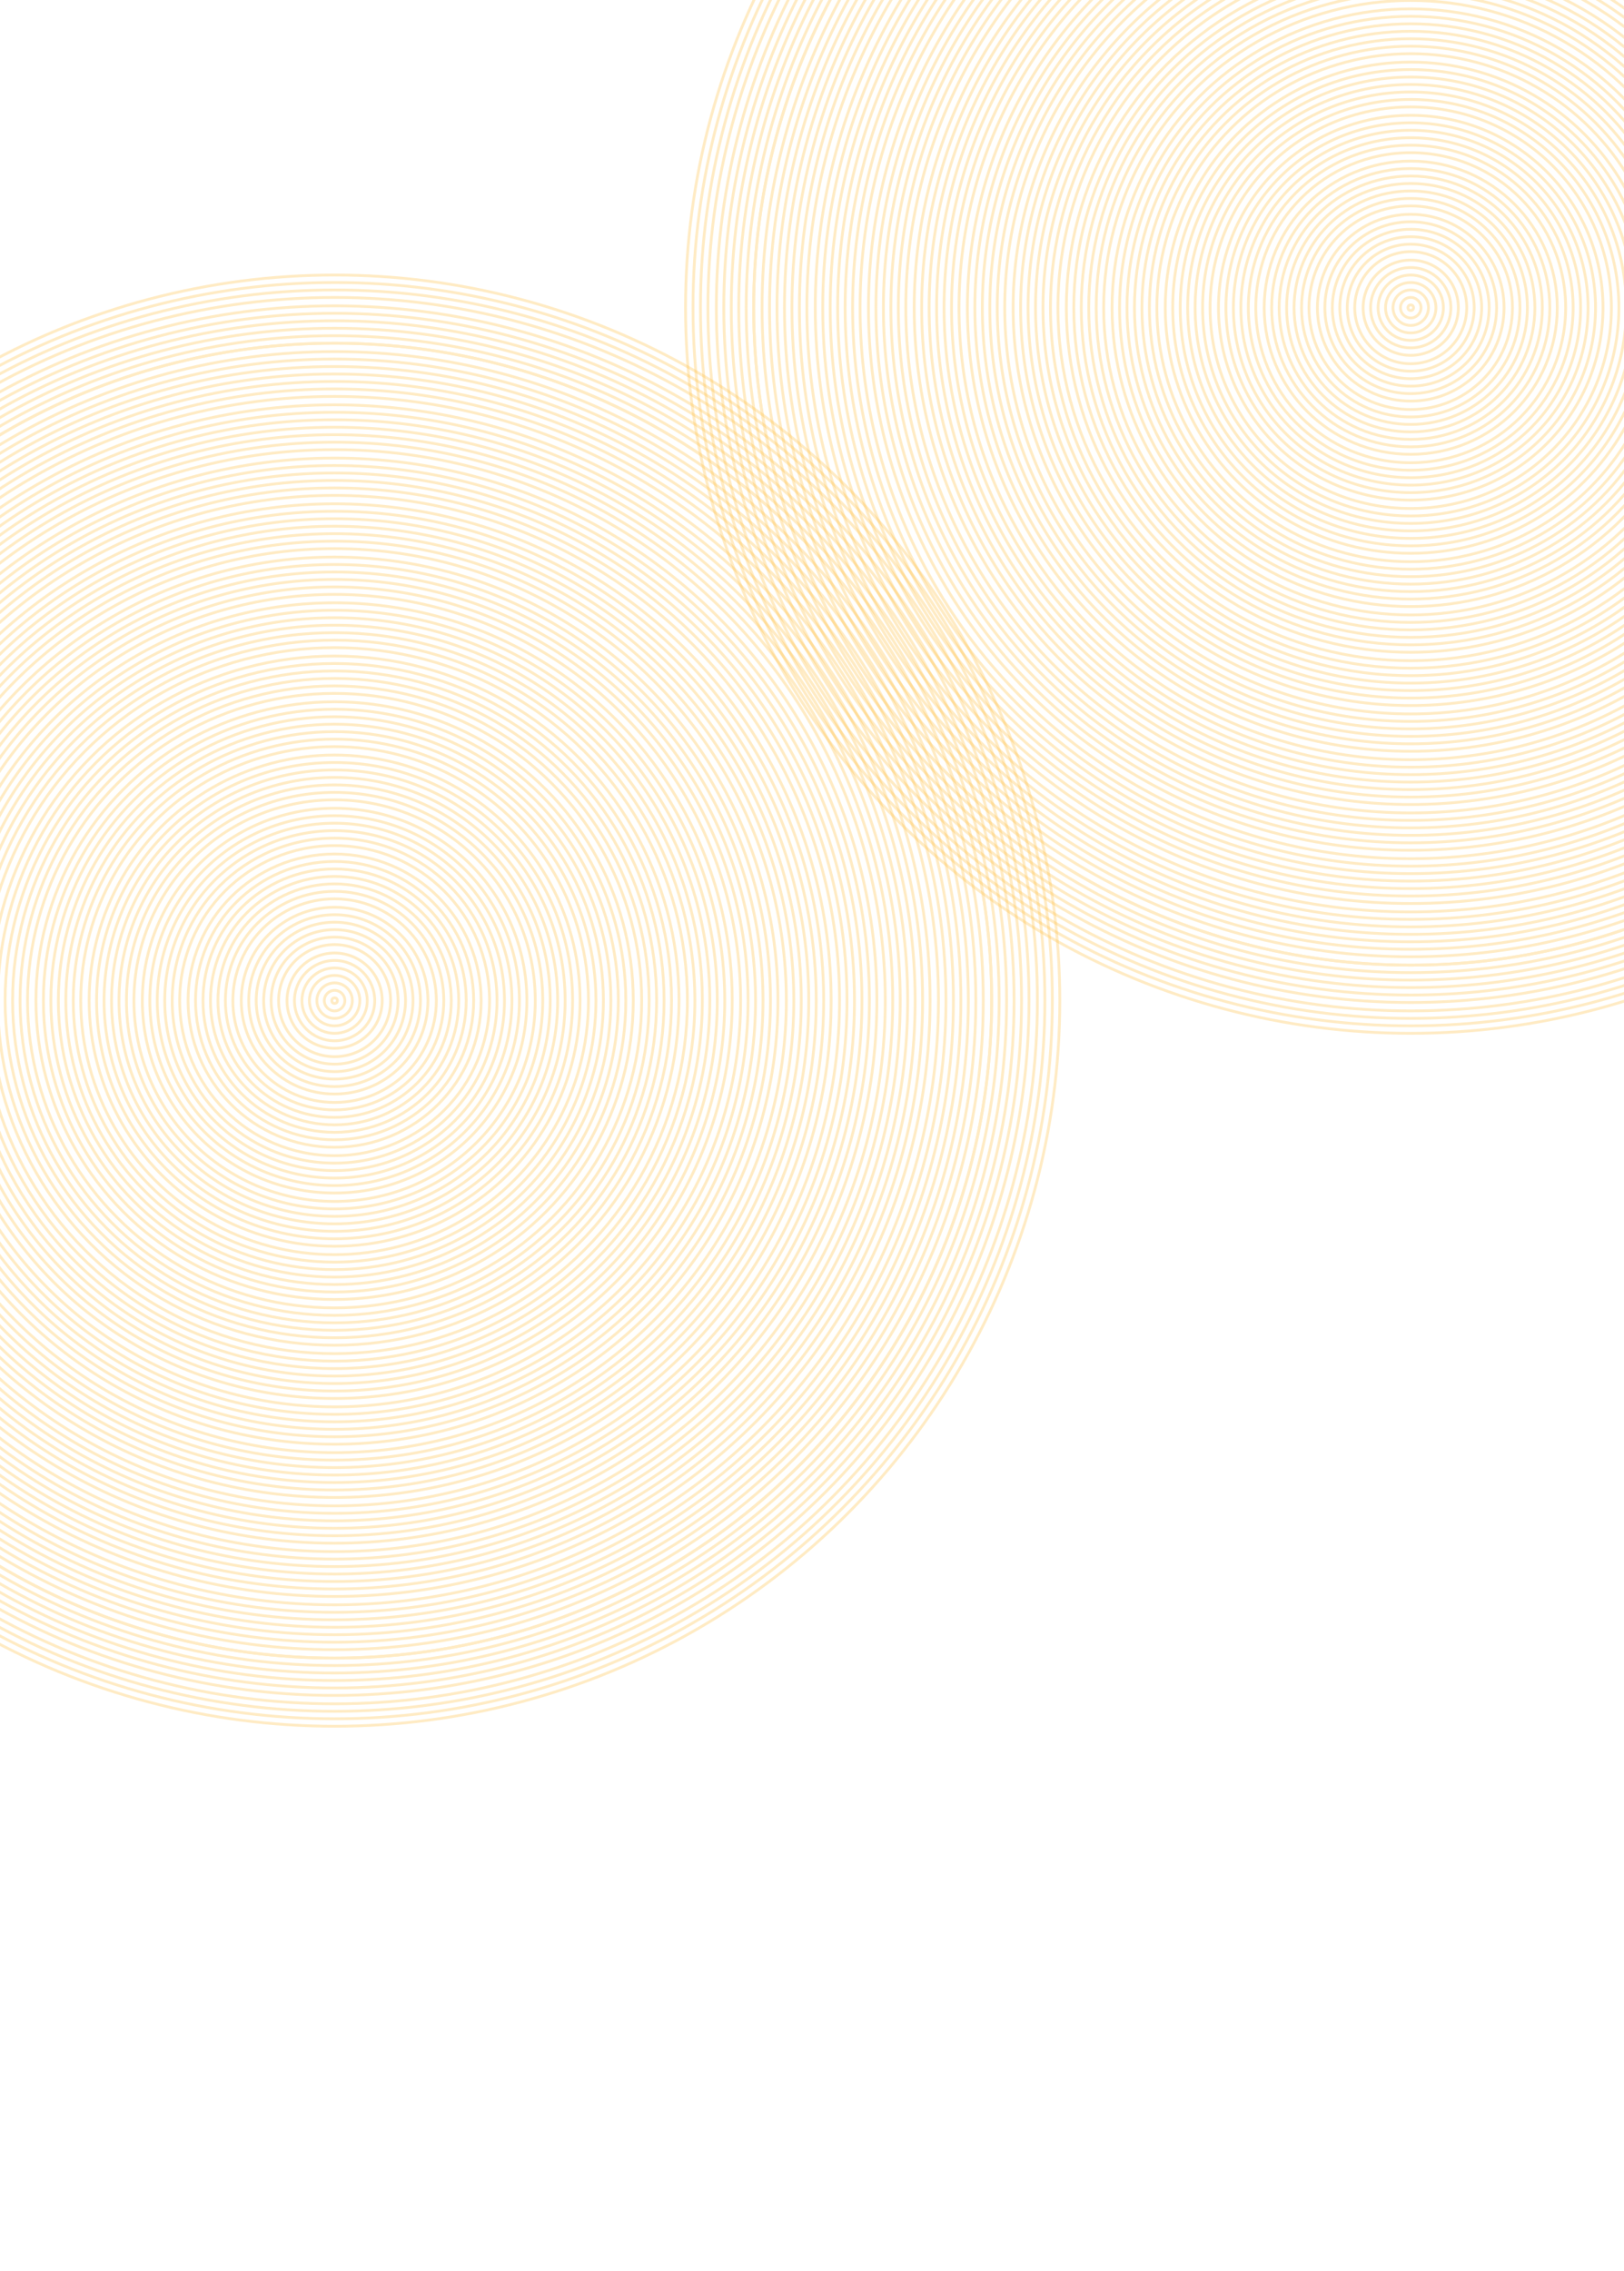 <svg width="1740" height="2432" viewBox="0 0 1740 2432" fill="none" xmlns="http://www.w3.org/2000/svg">
<rect x="0" y="0" width="1740" height="2432" fill="#333333" stroke="none"/>
<g clip-path="url(#clip0_711_6223)">
<rect width="1740" height="2432" fill="white"/>
<g opacity="0.3">
<circle cx="358.5" cy="1071.5" r="777" stroke="#FFBC39" stroke-width="3"/>
<circle cx="358.5" cy="1071.5" r="769" stroke="#FFBC39" stroke-width="3"/>
<circle cx="358.5" cy="1071.5" r="761" stroke="#FFBC39" stroke-width="3"/>
<circle cx="358.5" cy="1071.5" r="744" stroke="#FFBC39" stroke-width="3"/>
<circle cx="358.5" cy="1071.5" r="753" stroke="#FFBC39" stroke-width="3"/>
<circle cx="358.5" cy="1071.5" r="736" stroke="#FFBC39" stroke-width="3"/>
<circle cx="358.5" cy="1071.5" r="728" stroke="#FFBC39" stroke-width="3"/>
<circle cx="358.5" cy="1071.5" r="720" stroke="#FFBC39" stroke-width="3"/>
<circle cx="358.5" cy="1071.5" r="712" stroke="#FFBC39" stroke-width="3"/>
<circle cx="358.5" cy="1071.5" r="704" stroke="#FFBC39" stroke-width="3"/>
<circle cx="358.5" cy="1071.5" r="704" stroke="#FFBC39" stroke-width="3"/>
<circle cx="358.5" cy="1071.5" r="695" stroke="#FFBC39" stroke-width="3"/>
<circle cx="358.5" cy="1071.5" r="687" stroke="#FFBC39" stroke-width="3"/>
<circle cx="358.5" cy="1071.5" r="679" stroke="#FFBC39" stroke-width="3"/>
<circle cx="358.5" cy="1071.5" r="671" stroke="#FFBC39" stroke-width="3"/>
<circle cx="358.5" cy="1071.5" r="663" stroke="#FFBC39" stroke-width="3"/>
<circle cx="358.5" cy="1071.5" r="655" stroke="#FFBC39" stroke-width="3"/>
<circle cx="358.5" cy="1071.5" r="647" stroke="#FFBC39" stroke-width="3"/>
<circle cx="358.5" cy="1071.5" r="638" stroke="#FFBC39" stroke-width="3"/>
<circle cx="358.5" cy="1071.5" r="630" stroke="#FFBC39" stroke-width="3"/>
<circle cx="358.5" cy="1071.5" r="622" stroke="#FFBC39" stroke-width="3"/>
<circle cx="358.5" cy="1071.5" r="614" stroke="#FFBC39" stroke-width="3"/>
<circle cx="358.5" cy="1071.5" r="606" stroke="#FFBC39" stroke-width="3"/>
<circle cx="358.5" cy="1071.5" r="598" stroke="#FFBC39" stroke-width="3"/>
<circle cx="358.5" cy="1071.5" r="590" stroke="#FFBC39" stroke-width="3"/>
<circle cx="358.5" cy="1071.5" r="581" stroke="#FFBC39" stroke-width="3"/>
<circle cx="358.5" cy="1071.5" r="573" stroke="#FFBC39" stroke-width="3"/>
<circle cx="358.5" cy="1071.5" r="565" stroke="#FFBC39" stroke-width="3"/>
<circle cx="358.5" cy="1071.5" r="557" stroke="#FFBC39" stroke-width="3"/>
<circle cx="358.5" cy="1071.5" r="549" stroke="#FFBC39" stroke-width="3"/>
<circle cx="358.5" cy="1071.5" r="541" stroke="#FFBC39" stroke-width="3"/>
<circle cx="358.5" cy="1071.5" r="532" stroke="#FFBC39" stroke-width="3"/>
<circle cx="358.5" cy="1071.5" r="524" stroke="#FFBC39" stroke-width="3"/>
<circle cx="358.5" cy="1071.5" r="516" stroke="#FFBC39" stroke-width="3"/>
<circle cx="358.5" cy="1071.5" r="508" stroke="#FFBC39" stroke-width="3"/>
<circle cx="358.5" cy="1071.5" r="500" stroke="#FFBC39" stroke-width="3"/>
<circle cx="358.5" cy="1071.5" r="492" stroke="#FFBC39" stroke-width="3"/>
<circle cx="358.5" cy="1071.5" r="484" stroke="#FFBC39" stroke-width="3"/>
<circle cx="358.5" cy="1071.5" r="475" stroke="#FFBC39" stroke-width="3"/>
<circle cx="358.5" cy="1071.5" r="467" stroke="#FFBC39" stroke-width="3"/>
<circle cx="358.5" cy="1071.5" r="459" stroke="#FFBC39" stroke-width="3"/>
<circle cx="358.5" cy="1071.5" r="451" stroke="#FFBC39" stroke-width="3"/>
<circle cx="358.5" cy="1071.5" r="443" stroke="#FFBC39" stroke-width="3"/>
<circle cx="358.5" cy="1071.5" r="435" stroke="#FFBC39" stroke-width="3"/>
<circle cx="358.5" cy="1071.5" r="426" stroke="#FFBC39" stroke-width="3"/>
<circle cx="358.5" cy="1071.5" r="418" stroke="#FFBC39" stroke-width="3"/>
<circle cx="358.5" cy="1071.5" r="410" stroke="#FFBC39" stroke-width="3"/>
<circle cx="358.5" cy="1071.5" r="402" stroke="#FFBC39" stroke-width="3"/>
<circle cx="358.5" cy="1071.5" r="394" stroke="#FFBC39" stroke-width="3"/>
<circle cx="358.5" cy="1071.5" r="386" stroke="#FFBC39" stroke-width="3"/>
<circle cx="358.5" cy="1071.5" r="378" stroke="#FFBC39" stroke-width="3"/>
<circle cx="358.5" cy="1071.5" r="369" stroke="#FFBC39" stroke-width="3"/>
<circle cx="358.5" cy="1071.5" r="361" stroke="#FFBC39" stroke-width="3"/>
<circle cx="358.5" cy="1071.5" r="353" stroke="#FFBC39" stroke-width="3"/>
<circle cx="358.5" cy="1071.5" r="345" stroke="#FFBC39" stroke-width="3"/>
<circle cx="358.5" cy="1071.5" r="337" stroke="#FFBC39" stroke-width="3"/>
<circle cx="358.5" cy="1071.5" r="329" stroke="#FFBC39" stroke-width="3"/>
<circle cx="358.5" cy="1071.5" r="320" stroke="#FFBC39" stroke-width="3"/>
<circle cx="358.5" cy="1071.5" r="312" stroke="#FFBC39" stroke-width="3"/>
<circle cx="358.5" cy="1071.5" r="304" stroke="#FFBC39" stroke-width="3"/>
<circle cx="358.5" cy="1071.5" r="296" stroke="#FFBC39" stroke-width="3"/>
<circle cx="358.5" cy="1071.5" r="288" stroke="#FFBC39" stroke-width="3"/>
<circle cx="358.5" cy="1071.5" r="280" stroke="#FFBC39" stroke-width="3"/>
<circle cx="358.5" cy="1071.5" r="272" stroke="#FFBC39" stroke-width="3"/>
<circle cx="358.5" cy="1071.5" r="263" stroke="#FFBC39" stroke-width="3"/>
<circle cx="358.5" cy="1071.5" r="255" stroke="#FFBC39" stroke-width="3"/>
<circle cx="358.5" cy="1071.5" r="247" stroke="#FFBC39" stroke-width="3"/>
<circle cx="358.5" cy="1071.5" r="239" stroke="#FFBC39" stroke-width="3"/>
<circle cx="358.5" cy="1071.5" r="231" stroke="#FFBC39" stroke-width="3"/>
<circle cx="358.5" cy="1071.5" r="223" stroke="#FFBC39" stroke-width="3"/>
<circle cx="358.5" cy="1071.5" r="215" stroke="#FFBC39" stroke-width="3"/>
<circle cx="358.5" cy="1071.5" r="206" stroke="#FFBC39" stroke-width="3"/>
<circle cx="358.5" cy="1071.5" r="198" stroke="#FFBC39" stroke-width="3"/>
<circle cx="358.5" cy="1071.5" r="190" stroke="#FFBC39" stroke-width="3"/>
<circle cx="358.5" cy="1071.5" r="182" stroke="#FFBC39" stroke-width="3"/>
<circle cx="358.5" cy="1071.5" r="174" stroke="#FFBC39" stroke-width="3"/>
<circle cx="358.5" cy="1071.5" r="166" stroke="#FFBC39" stroke-width="3"/>
<circle cx="358.5" cy="1071.5" r="157" stroke="#FFBC39" stroke-width="3"/>
<circle cx="358.5" cy="1071.5" r="149" stroke="#FFBC39" stroke-width="3"/>
<circle cx="358.5" cy="1071.5" r="141" stroke="#FFBC39" stroke-width="3"/>
<circle cx="358.5" cy="1071.5" r="133" stroke="#FFBC39" stroke-width="3"/>
<circle cx="358.5" cy="1071.5" r="125" stroke="#FFBC39" stroke-width="3"/>
<circle cx="358.5" cy="1071.5" r="117" stroke="#FFBC39" stroke-width="3"/>
<circle cx="358.5" cy="1071.5" r="109" stroke="#FFBC39" stroke-width="3"/>
<circle cx="358.5" cy="1071.5" r="100" stroke="#FFBC39" stroke-width="3"/>
<circle cx="358.5" cy="1071.5" r="92" stroke="#FFBC39" stroke-width="3"/>
<circle cx="358.5" cy="1071.5" r="84" stroke="#FFBC39" stroke-width="3"/>
<circle cx="358.5" cy="1071.5" r="76" stroke="#FFBC39" stroke-width="3"/>
<circle cx="358.5" cy="1071.5" r="68" stroke="#FFBC39" stroke-width="3"/>
<circle cx="358.5" cy="1071.5" r="60" stroke="#FFBC39" stroke-width="3"/>
<circle cx="358.5" cy="1071.5" r="51" stroke="#FFBC39" stroke-width="3"/>
<circle cx="358.5" cy="1071.5" r="43" stroke="#FFBC39" stroke-width="3"/>
<circle cx="358.5" cy="1071.5" r="35" stroke="#FFBC39" stroke-width="3"/>
<circle cx="358.5" cy="1071.5" r="27" stroke="#FFBC39" stroke-width="3"/>
<circle cx="358.5" cy="1071.5" r="19" stroke="#FFBC39" stroke-width="3"/>
<circle cx="358.5" cy="1071.5" r="11" stroke="#FFBC39" stroke-width="3"/>
<circle cx="358.5" cy="1071.5" r="3" stroke="#FFBC39" stroke-width="3"/>
</g>
<g opacity="0.3">
<circle cx="1511.5" cy="329.5" r="777" stroke="#FFBC39" stroke-width="3"/>
<circle cx="1511.5" cy="329.5" r="769" stroke="#FFBC39" stroke-width="3"/>
<circle cx="1511.5" cy="329.5" r="761" stroke="#FFBC39" stroke-width="3"/>
<circle cx="1511.5" cy="329.5" r="744" stroke="#FFBC39" stroke-width="3"/>
<circle cx="1511.5" cy="329.5" r="753" stroke="#FFBC39" stroke-width="3"/>
<circle cx="1511.5" cy="329.5" r="736" stroke="#FFBC39" stroke-width="3"/>
<circle cx="1511.5" cy="329.5" r="728" stroke="#FFBC39" stroke-width="3"/>
<circle cx="1511.5" cy="329.5" r="720" stroke="#FFBC39" stroke-width="3"/>
<circle cx="1511.5" cy="329.5" r="712" stroke="#FFBC39" stroke-width="3"/>
<circle cx="1511.5" cy="329.5" r="704" stroke="#FFBC39" stroke-width="3"/>
<circle cx="1511.5" cy="329.5" r="704" stroke="#FFBC39" stroke-width="3"/>
<circle cx="1511.5" cy="329.5" r="695" stroke="#FFBC39" stroke-width="3"/>
<circle cx="1511.5" cy="329.5" r="687" stroke="#FFBC39" stroke-width="3"/>
<circle cx="1511.5" cy="329.5" r="679" stroke="#FFBC39" stroke-width="3"/>
<circle cx="1511.5" cy="329.5" r="671" stroke="#FFBC39" stroke-width="3"/>
<circle cx="1511.5" cy="329.5" r="663" stroke="#FFBC39" stroke-width="3"/>
<circle cx="1511.5" cy="329.5" r="655" stroke="#FFBC39" stroke-width="3"/>
<circle cx="1511.5" cy="329.5" r="647" stroke="#FFBC39" stroke-width="3"/>
<circle cx="1511.5" cy="329.5" r="638" stroke="#FFBC39" stroke-width="3"/>
<circle cx="1511.5" cy="329.5" r="630" stroke="#FFBC39" stroke-width="3"/>
<circle cx="1511.5" cy="329.5" r="622" stroke="#FFBC39" stroke-width="3"/>
<circle cx="1511.5" cy="329.5" r="614" stroke="#FFBC39" stroke-width="3"/>
<circle cx="1511.5" cy="329.5" r="606" stroke="#FFBC39" stroke-width="3"/>
<circle cx="1511.5" cy="329.5" r="598" stroke="#FFBC39" stroke-width="3"/>
<circle cx="1511.5" cy="329.5" r="590" stroke="#FFBC39" stroke-width="3"/>
<circle cx="1511.5" cy="329.5" r="581" stroke="#FFBC39" stroke-width="3"/>
<circle cx="1511.5" cy="329.5" r="573" stroke="#FFBC39" stroke-width="3"/>
<circle cx="1511.5" cy="329.5" r="565" stroke="#FFBC39" stroke-width="3"/>
<circle cx="1511.5" cy="329.5" r="557" stroke="#FFBC39" stroke-width="3"/>
<circle cx="1511.5" cy="329.5" r="549" stroke="#FFBC39" stroke-width="3"/>
<circle cx="1511.5" cy="329.5" r="541" stroke="#FFBC39" stroke-width="3"/>
<circle cx="1511.5" cy="329.5" r="532" stroke="#FFBC39" stroke-width="3"/>
<circle cx="1511.5" cy="329.5" r="524" stroke="#FFBC39" stroke-width="3"/>
<circle cx="1511.5" cy="329.5" r="516" stroke="#FFBC39" stroke-width="3"/>
<circle cx="1511.5" cy="329.5" r="508" stroke="#FFBC39" stroke-width="3"/>
<circle cx="1511.5" cy="329.5" r="500" stroke="#FFBC39" stroke-width="3"/>
<circle cx="1511.5" cy="329.5" r="492" stroke="#FFBC39" stroke-width="3"/>
<circle cx="1511.5" cy="329.5" r="484" stroke="#FFBC39" stroke-width="3"/>
<circle cx="1511.5" cy="329.5" r="475" stroke="#FFBC39" stroke-width="3"/>
<circle cx="1511.5" cy="329.5" r="467" stroke="#FFBC39" stroke-width="3"/>
<circle cx="1511.5" cy="329.5" r="459" stroke="#FFBC39" stroke-width="3"/>
<circle cx="1511.5" cy="329.5" r="451" stroke="#FFBC39" stroke-width="3"/>
<circle cx="1511.5" cy="329.5" r="443" stroke="#FFBC39" stroke-width="3"/>
<circle cx="1511.5" cy="329.5" r="435" stroke="#FFBC39" stroke-width="3"/>
<circle cx="1511.5" cy="329.5" r="426" stroke="#FFBC39" stroke-width="3"/>
<circle cx="1511.5" cy="329.5" r="418" stroke="#FFBC39" stroke-width="3"/>
<circle cx="1511.5" cy="329.5" r="410" stroke="#FFBC39" stroke-width="3"/>
<circle cx="1511.5" cy="329.5" r="402" stroke="#FFBC39" stroke-width="3"/>
<circle cx="1511.5" cy="329.5" r="394" stroke="#FFBC39" stroke-width="3"/>
<circle cx="1511.5" cy="329.5" r="386" stroke="#FFBC39" stroke-width="3"/>
<circle cx="1511.5" cy="329.5" r="378" stroke="#FFBC39" stroke-width="3"/>
<circle cx="1511.5" cy="329.5" r="369" stroke="#FFBC39" stroke-width="3"/>
<circle cx="1511.5" cy="329.5" r="361" stroke="#FFBC39" stroke-width="3"/>
<circle cx="1511.5" cy="329.5" r="353" stroke="#FFBC39" stroke-width="3"/>
<circle cx="1511.5" cy="329.5" r="345" stroke="#FFBC39" stroke-width="3"/>
<circle cx="1511.5" cy="329.5" r="337" stroke="#FFBC39" stroke-width="3"/>
<circle cx="1511.5" cy="329.5" r="329" stroke="#FFBC39" stroke-width="3"/>
<circle cx="1511.5" cy="329.5" r="320" stroke="#FFBC39" stroke-width="3"/>
<circle cx="1511.5" cy="329.5" r="312" stroke="#FFBC39" stroke-width="3"/>
<circle cx="1511.5" cy="329.5" r="304" stroke="#FFBC39" stroke-width="3"/>
<circle cx="1511.5" cy="329.5" r="296" stroke="#FFBC39" stroke-width="3"/>
<circle cx="1511.5" cy="329.5" r="288" stroke="#FFBC39" stroke-width="3"/>
<circle cx="1511.5" cy="329.5" r="280" stroke="#FFBC39" stroke-width="3"/>
<circle cx="1511.5" cy="329.5" r="272" stroke="#FFBC39" stroke-width="3"/>
<circle cx="1511.5" cy="329.5" r="263" stroke="#FFBC39" stroke-width="3"/>
<circle cx="1511.5" cy="329.5" r="255" stroke="#FFBC39" stroke-width="3"/>
<circle cx="1511.5" cy="329.5" r="247" stroke="#FFBC39" stroke-width="3"/>
<circle cx="1511.5" cy="329.5" r="239" stroke="#FFBC39" stroke-width="3"/>
<circle cx="1511.5" cy="329.5" r="231" stroke="#FFBC39" stroke-width="3"/>
<circle cx="1511.5" cy="329.5" r="223" stroke="#FFBC39" stroke-width="3"/>
<circle cx="1511.5" cy="329.5" r="215" stroke="#FFBC39" stroke-width="3"/>
<circle cx="1511.5" cy="329.5" r="206" stroke="#FFBC39" stroke-width="3"/>
<circle cx="1511.5" cy="329.5" r="198" stroke="#FFBC39" stroke-width="3"/>
<circle cx="1511.5" cy="329.5" r="190" stroke="#FFBC39" stroke-width="3"/>
<circle cx="1511.5" cy="329.5" r="182" stroke="#FFBC39" stroke-width="3"/>
<circle cx="1511.5" cy="329.5" r="174" stroke="#FFBC39" stroke-width="3"/>
<circle cx="1511.5" cy="329.5" r="166" stroke="#FFBC39" stroke-width="3"/>
<circle cx="1511.5" cy="329.5" r="157" stroke="#FFBC39" stroke-width="3"/>
<circle cx="1511.5" cy="329.5" r="149" stroke="#FFBC39" stroke-width="3"/>
<circle cx="1511.5" cy="329.5" r="141" stroke="#FFBC39" stroke-width="3"/>
<circle cx="1511.5" cy="329.5" r="133" stroke="#FFBC39" stroke-width="3"/>
<circle cx="1511.5" cy="329.5" r="125" stroke="#FFBC39" stroke-width="3"/>
<circle cx="1511.5" cy="329.5" r="117" stroke="#FFBC39" stroke-width="3"/>
<circle cx="1511.5" cy="329.5" r="109" stroke="#FFBC39" stroke-width="3"/>
<circle cx="1511.5" cy="329.5" r="100" stroke="#FFBC39" stroke-width="3"/>
<circle cx="1511.5" cy="329.5" r="92" stroke="#FFBC39" stroke-width="3"/>
<circle cx="1511.5" cy="329.5" r="84" stroke="#FFBC39" stroke-width="3"/>
<circle cx="1511.5" cy="329.5" r="76" stroke="#FFBC39" stroke-width="3"/>
<circle cx="1511.5" cy="329.5" r="68" stroke="#FFBC39" stroke-width="3"/>
<circle cx="1511.5" cy="329.5" r="60" stroke="#FFBC39" stroke-width="3"/>
<circle cx="1511.5" cy="329.5" r="51" stroke="#FFBC39" stroke-width="3"/>
<circle cx="1511.5" cy="329.5" r="43" stroke="#FFBC39" stroke-width="3"/>
<circle cx="1511.5" cy="329.5" r="35" stroke="#FFBC39" stroke-width="3"/>
<circle cx="1511.5" cy="329.5" r="27" stroke="#FFBC39" stroke-width="3"/>
<circle cx="1511.5" cy="329.5" r="19" stroke="#FFBC39" stroke-width="3"/>
<circle cx="1511.5" cy="329.5" r="11" stroke="#FFBC39" stroke-width="3"/>
<circle cx="1511.5" cy="329.5" r="3" stroke="#FFBC39" stroke-width="3"/>
</g>
</g>
<defs>
<clipPath id="clip0_711_6223">
<rect width="1740" height="2432" fill="white"/>
</clipPath>
</defs>
</svg>
